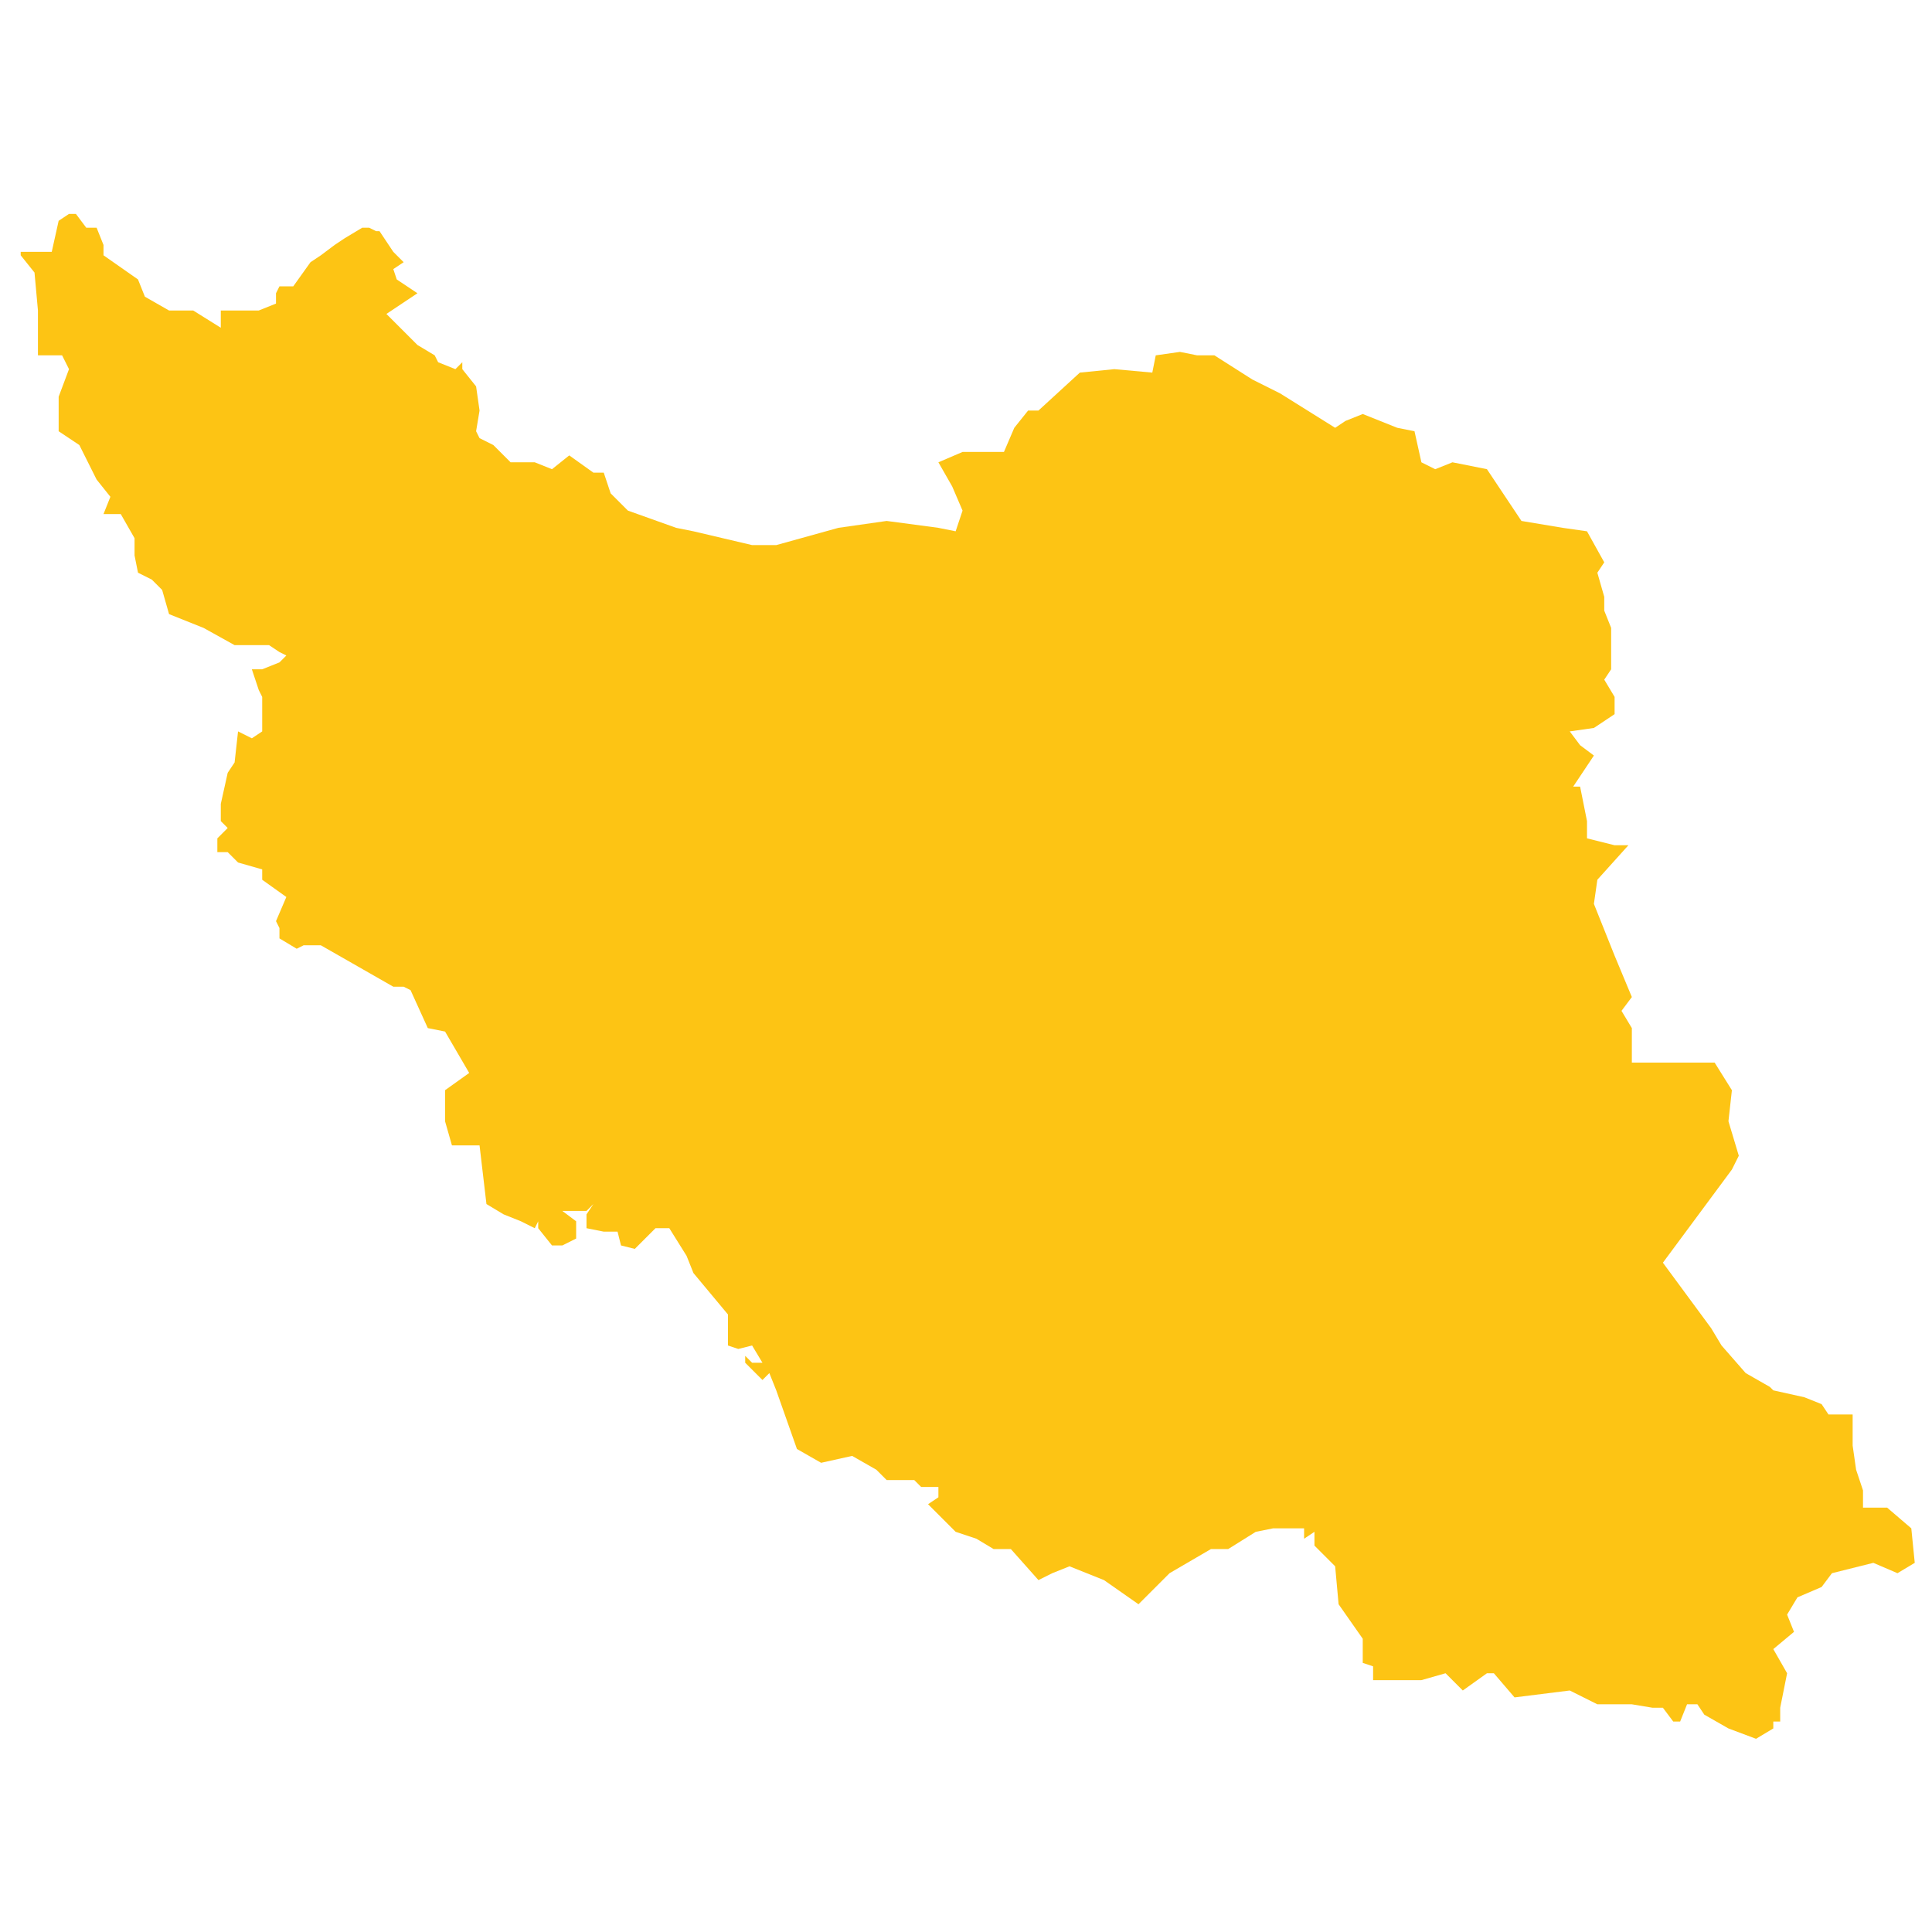 <?xml version="1.0" encoding="utf-8"?>
<!-- Generator: Adobe Illustrator 19.2.0, SVG Export Plug-In . SVG Version: 6.00 Build 0)  -->
<svg version="1.1" id="Layer_1" xmlns="http://www.w3.org/2000/svg" xmlns:xlink="http://www.w3.org/1999/xlink" x="0px" y="0px"
	 viewBox="0 0 56 56" style="enable-background:new 0 0 56 56;" xml:space="preserve">
<style type="text/css">
	.st0{fill:#FDC414;}
</style>
<polygon id="Iran" class="st0" points="2,6.2 2.2,6.2 2.5,6.6 2.8,6.6 3,7.1 3,7.4 4,8.1 4.2,8.6 4.9,9 5.6,9 6.4,9.5 6.4,9 6.4,9 
	7.1,9 7.5,9 8,8.8 8,8.5 8.1,8.3 8.5,8.3 9,7.6 9.3,7.4 9.7,7.1 10,6.9 10.5,6.6 10.7,6.6 10.9,6.7 11,6.7 11.4,7.3 11.7,7.6 
	11.4,7.8 11.5,8.1 12.1,8.5 11.2,9.1 12.1,10 12.6,10.3 12.7,10.5 13.2,10.7 13.4,10.5 13.4,10.7 13.8,11.2 13.9,11.9 13.8,12.5 
	13.9,12.7 14.3,12.9 14.8,13.4 15.5,13.4 16,13.6 16.5,13.2 17.2,13.7 17.5,13.7 17.7,14.3 18.2,14.8 19.6,15.3 20.1,15.4 
	21.8,15.8 22.5,15.8 24.3,15.3 25.7,15.1 27.2,15.3 27.7,15.4 27.9,14.8 27.6,14.1 27.2,13.4 27.9,13.1 29.1,13.1 29.4,12.4 
	29.8,11.9 30.1,11.9 31.3,10.8 32.3,10.7 33.4,10.8 33.5,10.3 34.2,10.2 34.7,10.3 35.2,10.3 36.3,11 37.1,11.4 38.7,12.4 39,12.2 
	39.5,12 40.5,12.4 41,12.5 41.2,13.4 41.6,13.6 42.1,13.4 43.1,13.6 44.1,15.1 45.3,15.3 46,15.4 46.5,16.3 46.3,16.6 46.5,17.3 
	46.5,17.7 46.7,18.2 46.7,19 46.7,19.4 46.5,19.7 46.8,20.2 46.8,20.4 46.8,20.7 46.2,21.1 45.5,21.2 45.8,21.6 46.2,21.9 
	45.6,22.8 45.8,22.8 46,23.8 46,24.3 46.8,24.5 47.2,24.5 46.3,25.5 46.2,26.2 46.8,27.7 47.3,28.9 47,29.3 47.3,29.8 47.3,30.8 
	49.7,30.8 50.2,31.6 50.1,32.5 50.4,33.5 50.2,33.9 48.2,36.6 49.6,38.5 49.9,39 50.6,39.8 51.3,40.2 51.4,40.3 52.3,40.5 
	52.8,40.7 53,41 53.7,41 53.7,41.9 53.8,42.6 54,43.2 54,43.7 54.7,43.7 55.4,44.3 55.5,45.3 55,45.6 54.3,45.3 53.1,45.6 52.8,46 
	52.1,46.3 51.8,46.8 52,47.3 51.4,47.8 51.8,48.5 51.6,49.5 51.6,49.9 51.4,49.9 51.4,50.1 50.9,50.4 50.1,50.1 49.4,49.7 
	49.2,49.4 48.9,49.4 48.7,49.9 48.5,49.9 48.2,49.5 47.9,49.5 47.3,49.4 46.3,49.4 45.5,49 43.9,49.2 43.3,48.5 43.1,48.5 42.4,49 
	41.9,48.5 41.2,48.7 39.8,48.7 39.8,48.3 39.5,48.2 39.5,47.5 38.8,46.5 38.7,45.4 38.1,44.8 38.1,44.4 37.8,44.6 37.8,44.3 
	36.9,44.3 36.4,44.4 35.6,44.9 35.1,44.9 35.1,44.6 35.1,44.9 33.9,45.6 33,46.5 32,45.8 31,45.4 30.5,45.6 30.1,45.8 29.3,44.9 
	28.8,44.9 28.3,44.6 27.7,44.4 26.9,43.6 27.2,43.4 27.2,43.1 26.7,43.1 26.5,42.9 25.7,42.9 25.4,42.6 24.7,42.2 23.8,42.4 
	23.1,42 22.5,40.3 22.3,39.8 22.1,40 21.6,39.5 21.6,39.3 21.8,39.5 22.1,39.5 21.8,39 21.4,39.1 21.1,39 21.1,38.1 20.1,36.9 
	19.9,36.4 19.4,35.6 19,35.6 18.4,36.2 18,36.1 17.9,35.7 17.5,35.7 17,35.6 17,35.2 17.2,34.9 17,35.1 16.7,35.1 16.3,35.1 
	16.7,35.4 16.7,35.9 16.3,36.1 16,36.1 15.6,35.6 15.6,35.4 15.5,35.6 15.1,35.4 14.6,35.2 14.1,34.9 13.9,33.2 13.1,33.2 
	12.9,32.5 12.9,31.6 13.6,31.1 12.9,29.9 12.4,29.8 11.9,28.7 11.7,28.6 11.4,28.6 9.3,27.4 8.8,27.4 8.6,27.5 8.1,27.2 8.1,26.9 
	8,26.7 8.3,26 7.6,25.5 7.6,25.2 6.9,25 6.6,24.7 6.3,24.7 6.3,24.3 6.6,24 6.4,23.8 6.4,23.3 6.6,22.4 6.8,22.1 6.9,21.2 7.3,21.4 
	7.6,21.2 7.6,20.2 7.5,20 7.3,19.4 7.6,19.4 8.1,19.2 8.3,19 8.1,18.9 7.8,18.7 7.1,18.7 6.8,18.7 5.9,18.2 5.4,18 4.9,17.8 
	4.7,17.1 4.4,16.8 4,16.6 3.9,16.1 3.9,15.6 3.5,14.9 3,14.9 3,14.9 3.2,14.4 2.8,13.9 2.3,12.9 1.7,12.5 1.7,12.2 1.7,11.5 2,10.7 
	1.8,10.3 1.1,10.3 1.1,9.5 1.1,9 1,7.9 0.6,7.4 0.6,7.3 1.5,7.3 1.7,6.4 "/>
</svg>
